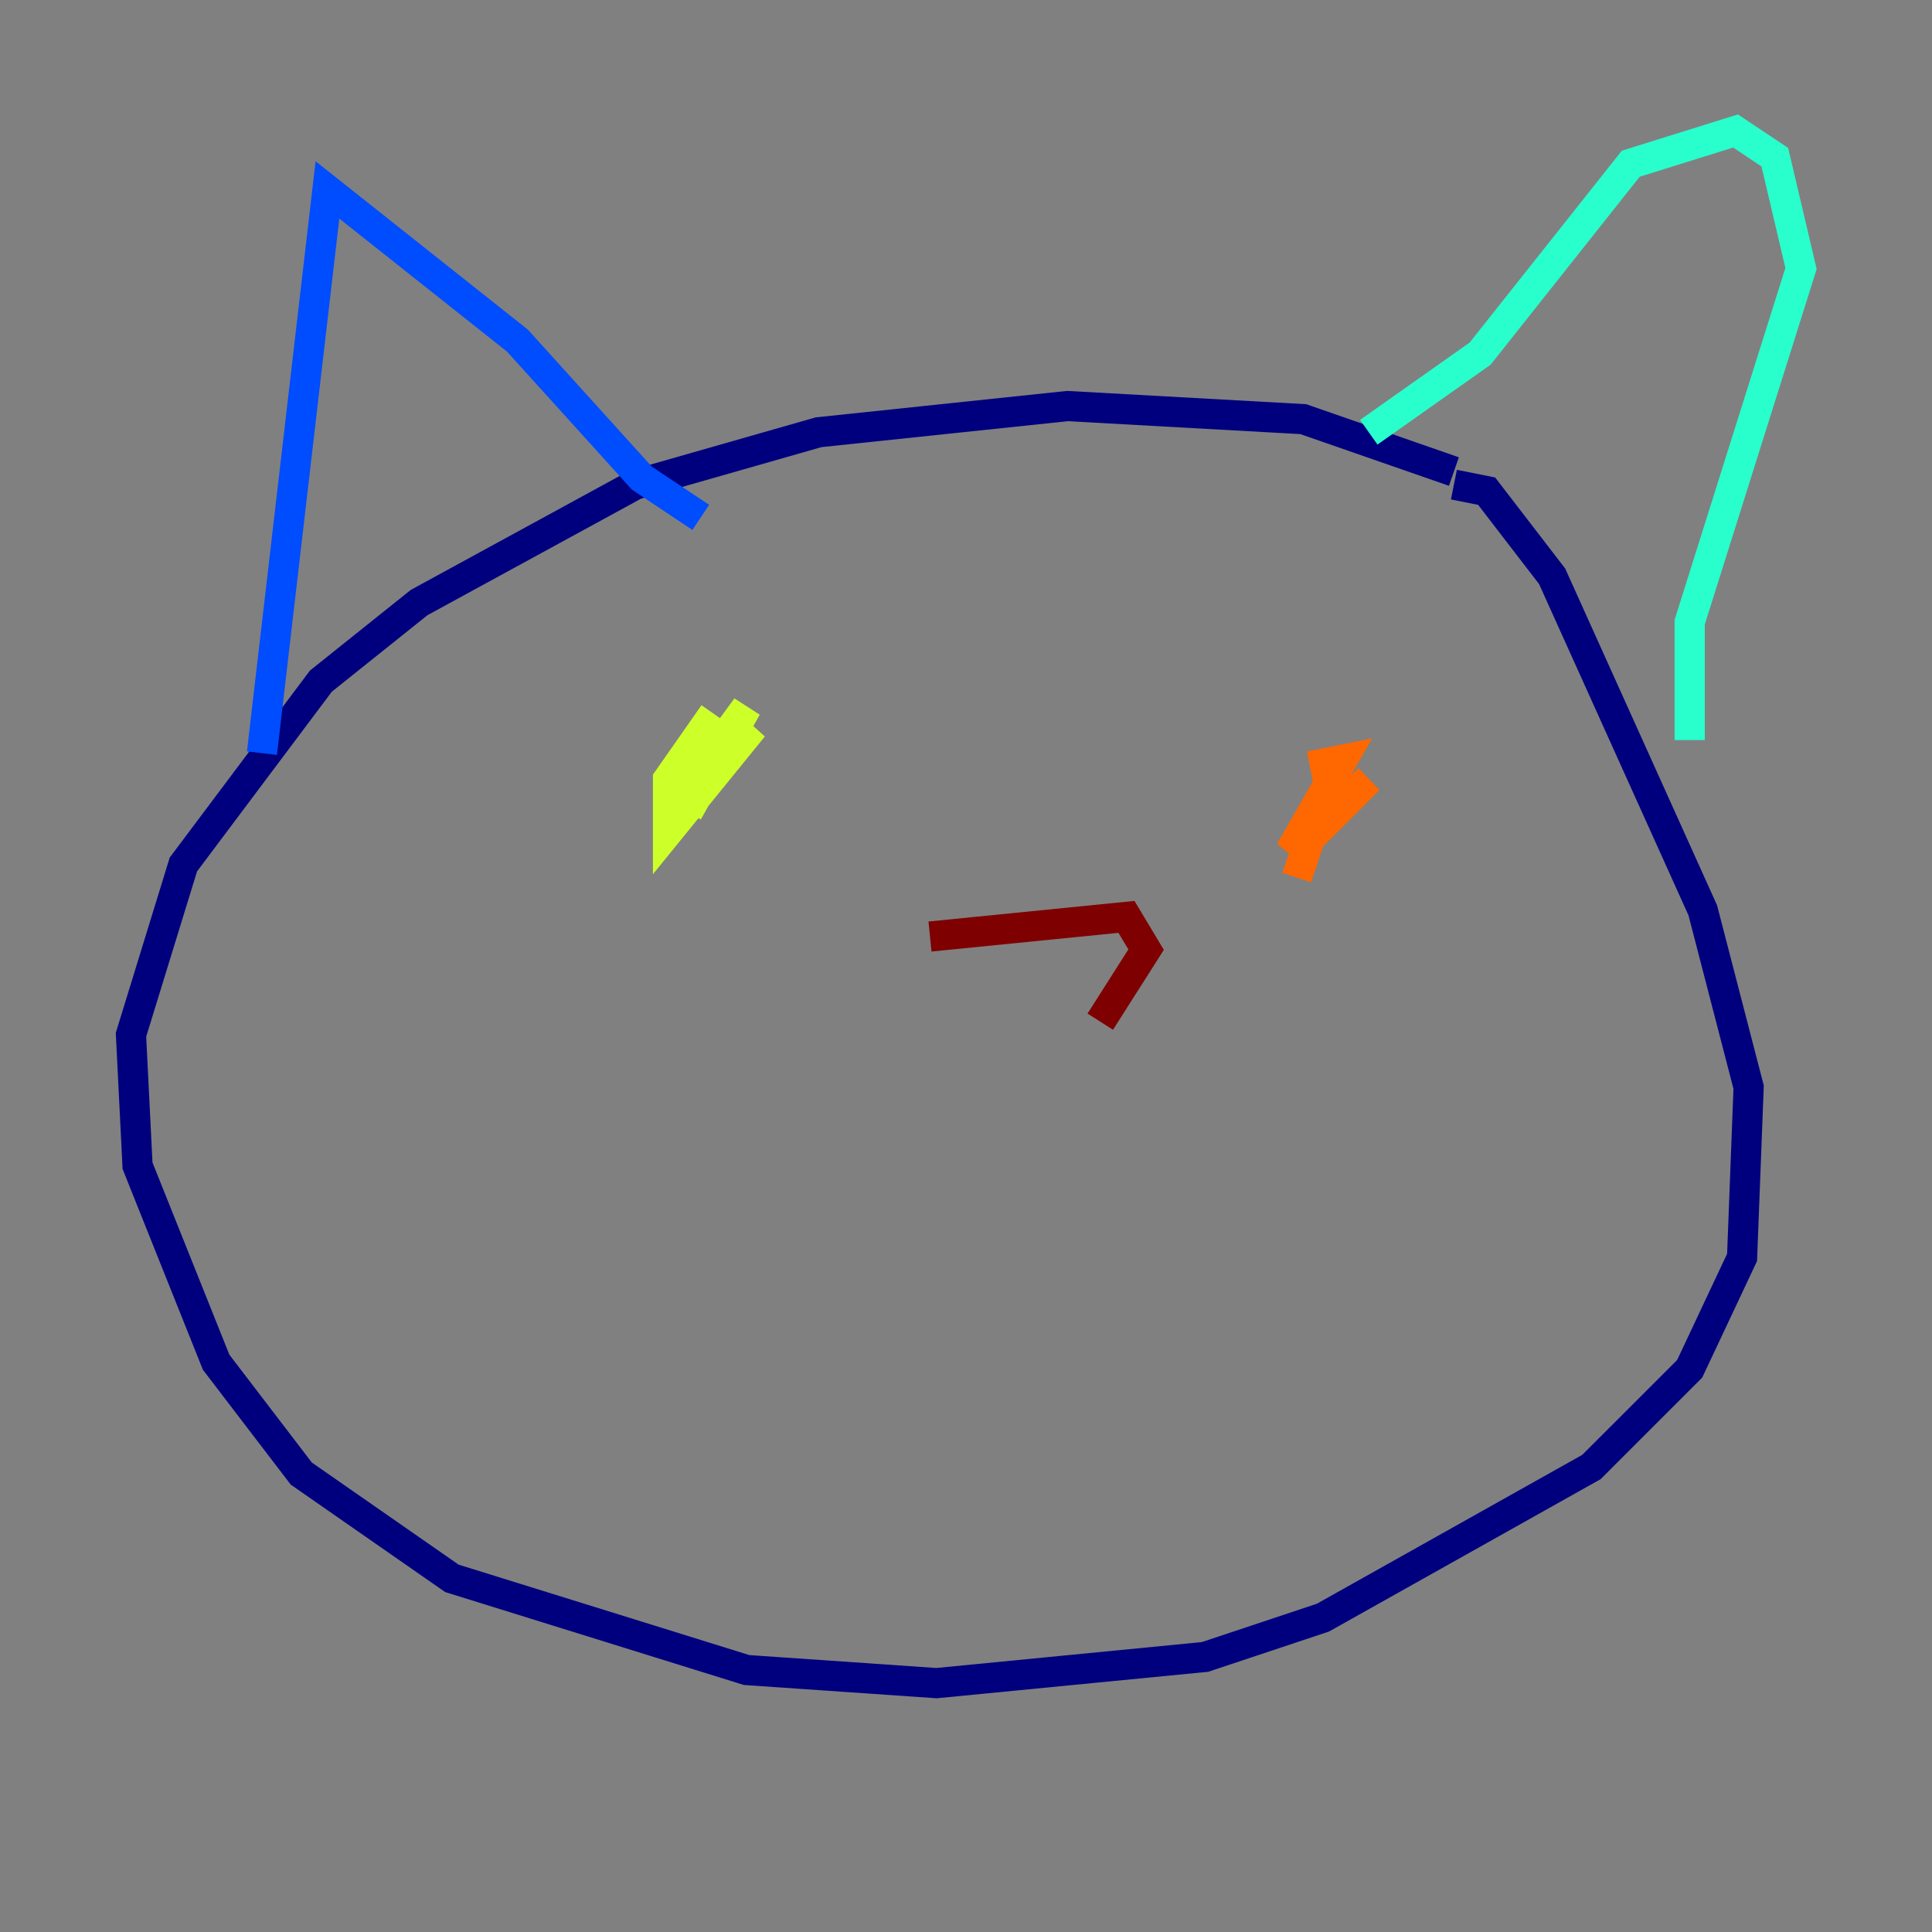 <?xml version="1.0" encoding="utf-8" ?>
<svg baseProfile="tiny" height="128" version="1.2" viewBox="0,0,128,128" width="128" xmlns="http://www.w3.org/2000/svg" xmlns:ev="http://www.w3.org/2001/xml-events" xmlns:xlink="http://www.w3.org/1999/xlink"><rect x="0" y="0" width="128" height="128" fill="#808080" stroke="none"/><defs /><polyline fill="none" points="96.325,31.241 86.346,27.77 70.725,26.902 54.237,28.637 42.088,32.108 27.77,39.919 21.261,45.125 12.149,57.275 8.678,68.556 9.112,77.234 14.319,90.251 19.959,97.627 29.939,104.57 49.464,110.644 62.047,111.512 79.837,109.776 87.647,107.173 105.437,97.193 111.946,90.685 115.417,83.308 115.851,72.027 112.814,60.312 102.834,38.183 98.495,32.542 96.325,32.108" stroke="#00007f" stroke-width="2" /><polyline fill="none" points="17.356,49.898 21.695,12.583 34.278,22.563 42.522,31.675 46.427,34.278" stroke="#004cff" stroke-width="2" /><polyline fill="none" points="90.685,28.637 98.061,23.43 108.041,10.848 114.983,8.678 117.586,10.414 119.322,17.79 111.946,41.22 111.946,49.031" stroke="#29ffcd" stroke-width="2" /><polyline fill="none" points="47.295,47.295 44.258,51.634 44.258,55.105 49.898,48.163 44.691,53.37 49.464,46.861 45.559,53.803" stroke="#cdff29" stroke-width="2" /><polyline fill="none" points="86.78,50.766 88.949,50.332 85.478,56.407 90.685,51.634 86.78,55.539 85.912,58.142" stroke="#ff6700" stroke-width="2" /><polyline fill="none" points="61.614,62.047 74.63,60.746 75.932,62.915 72.895,67.688" stroke="#7f0000" stroke-width="2" /></svg>